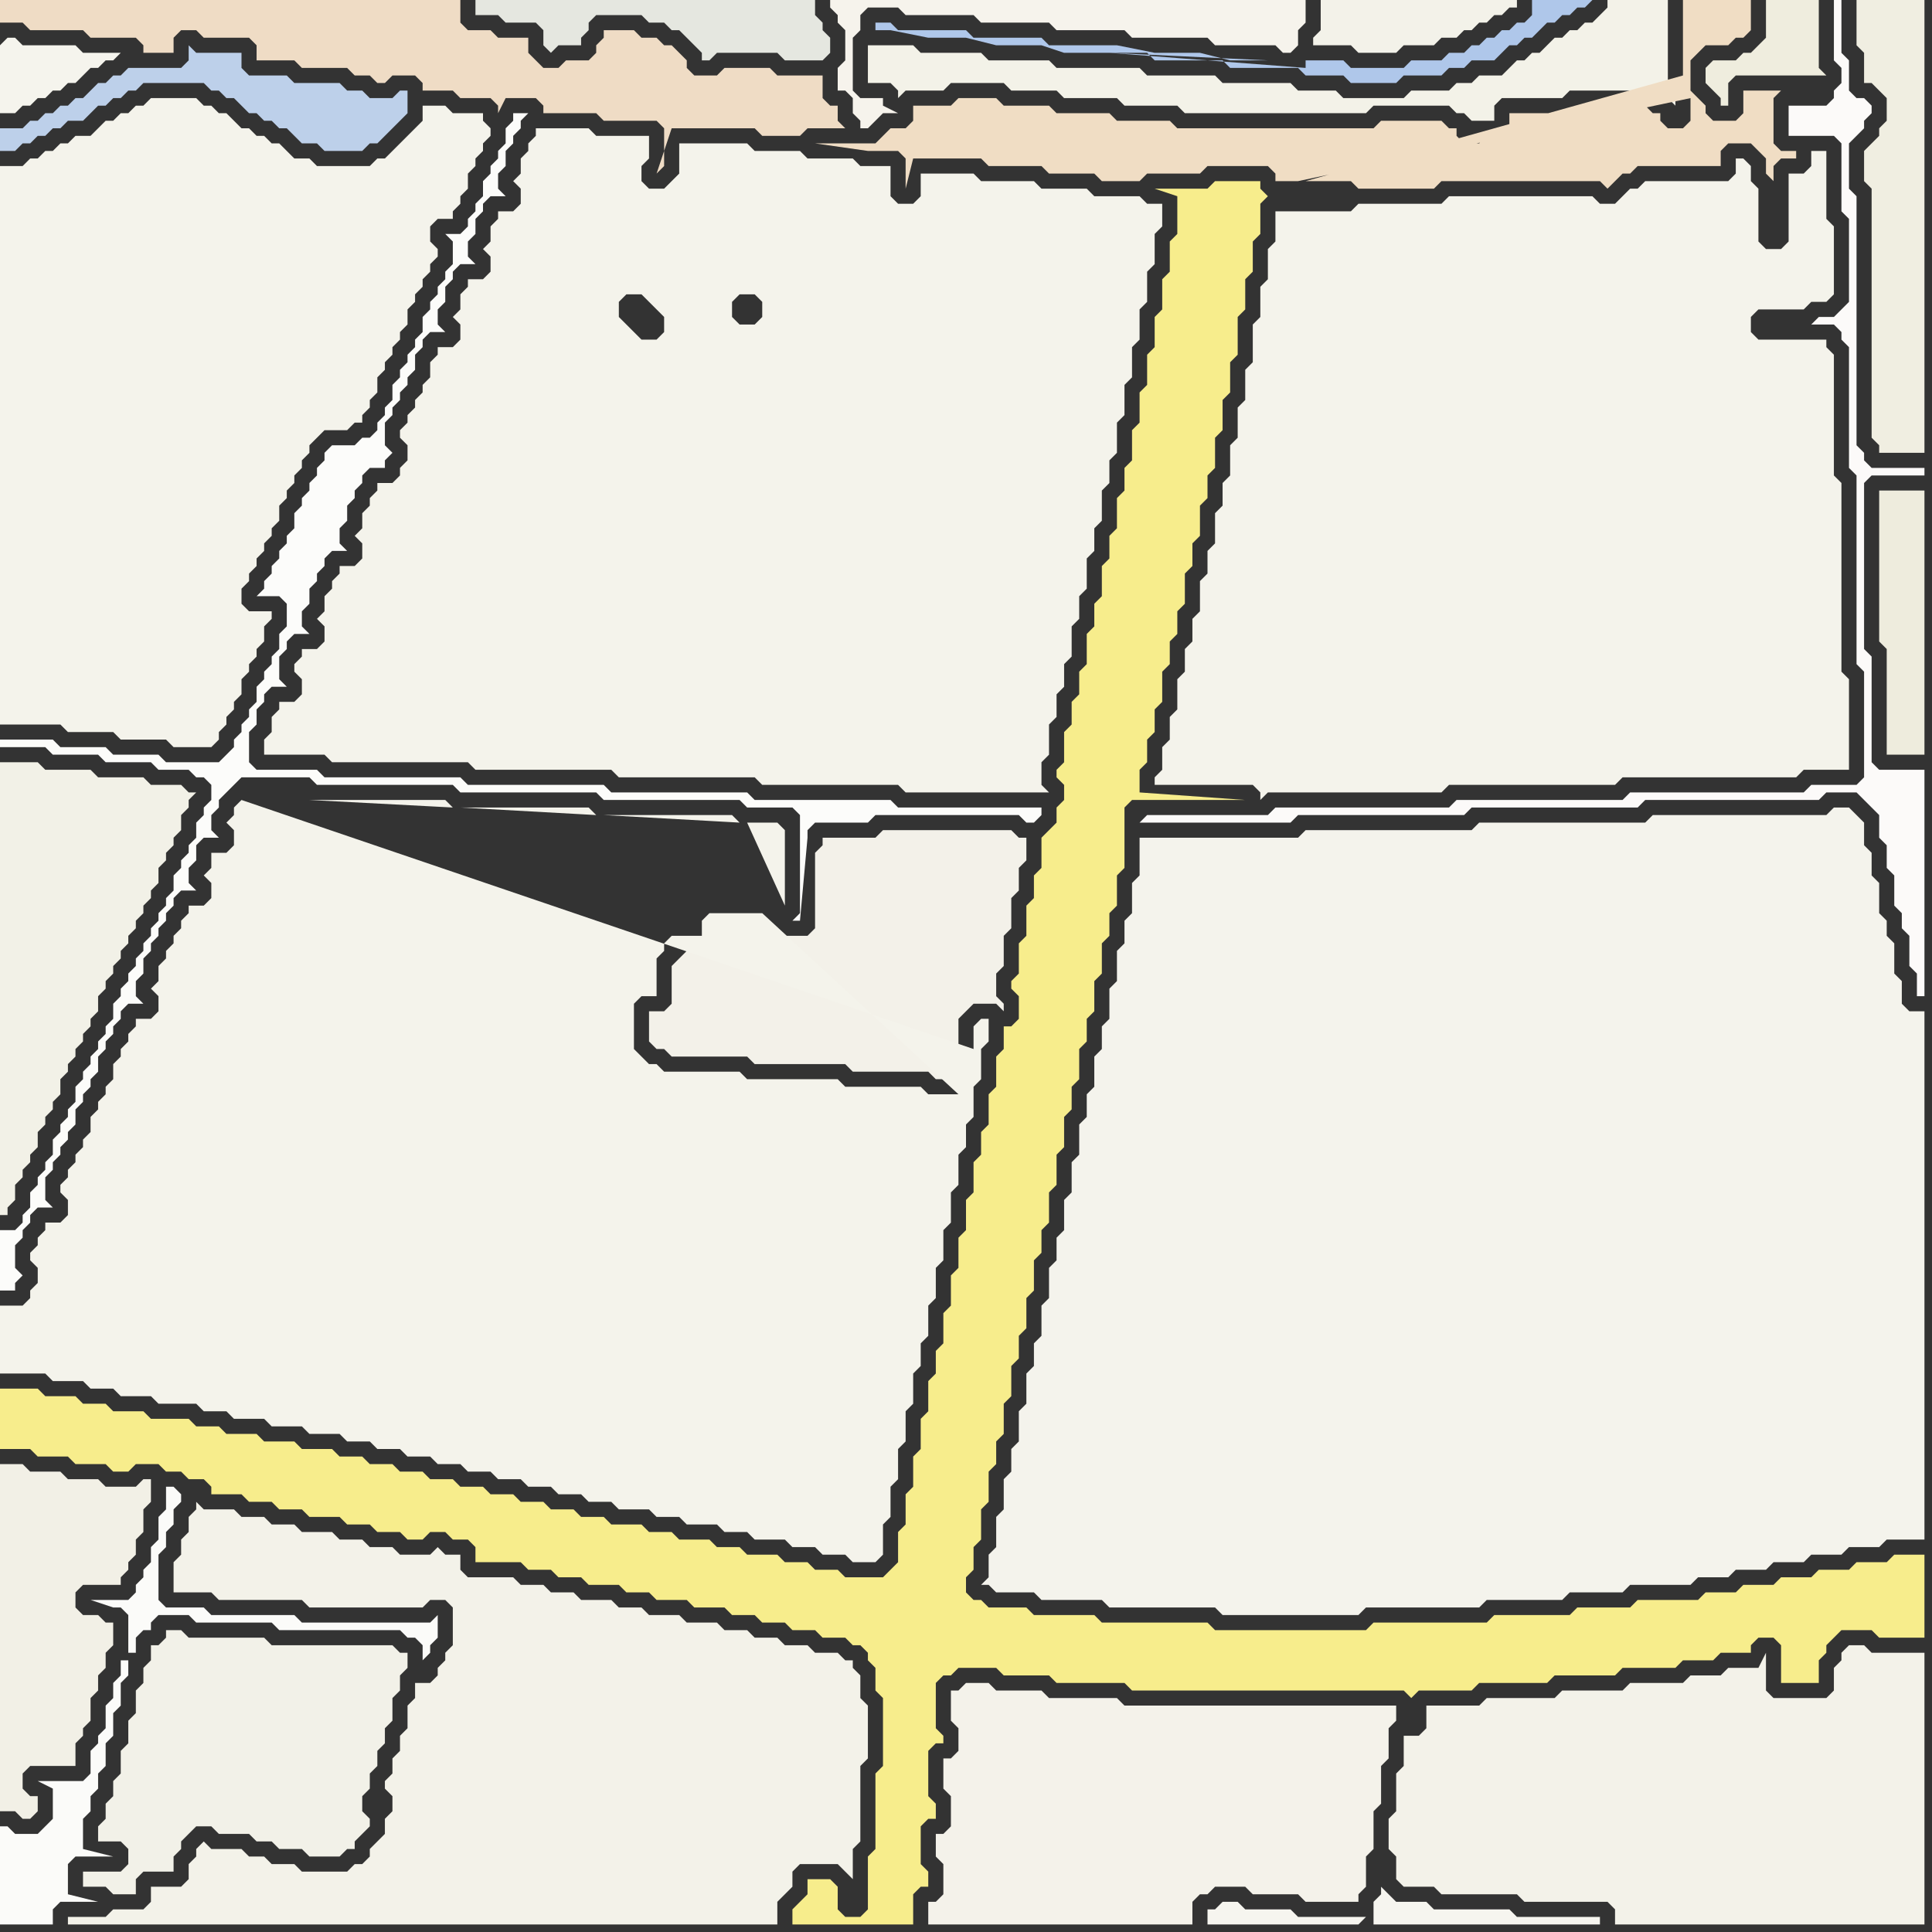 <svg width="256" height="256" xmlns="http://www.w3.org/2000/svg"><rect width="100%" height="100%" fill="#333333" stroke="none"/><script> 
var tempColor;
function hoverPath(evt){
obj = evt.target;
tempColor = obj.getAttribute("fill");
obj.setAttribute("fill","red");
//alert(tempColor);
//obj.setAttribute("stroke","red");}
function recoverPath(evt){
obj = evt.target;
obj.setAttribute("fill", tempColor);
//obj.setAttribute("stroke", tempColor);
}</script><path onmouseover="hoverPath(evt)" onmouseout="recoverPath(evt)" fill="rgb(243,241,233)" d="M  90,127l -1,1 0,5 -1,1 -2,0 0,4 1,1 1,0 1,1 10,0 1,1 12,0 1,1 10,0 1,1 2,0 1,-1 0,0 1,-1 -1,-1 0,-5 1,-1 1,-1 3,0 1,1 0,-1 -1,-1 0,-3 1,-1 0,-4 1,-1 0,-4 1,-1 0,-3 1,-1 0,-3 -1,0 -1,-1 -17,0 -1,1 -7,0 0,1 -1,1 0,10 -1,1 -3,0 -1,-1 -8,0 0,2 -1,1 -3,0 -1,1Z"/>
<path onmouseover="hoverPath(evt)" onmouseout="recoverPath(evt)" fill="rgb(244,242,234)" d="M  129,223l -1,0 -1,1 -1,0 0,4 1,1 0,3 -1,1 -1,0 0,4 1,1 0,4 -1,1 -1,0 0,3 1,1 0,4 -1,1 -1,0 0,3 35,0 0,-3 1,-1 1,0 1,-1 4,0 1,1 6,0 1,1 7,0 0,-1 1,-1 0,-4 1,-1 0,-5 1,-1 0,-5 1,-1 0,-4 1,-1 0,-2 -36,0 -1,-1 -9,0 -1,-1 -6,0 -1,-1Z"/>
<path onmouseover="hoverPath(evt)" onmouseout="recoverPath(evt)" fill="rgb(244,243,235)" d="M  170,28l -1,0 0,4 -1,1 0,4 -1,1 0,4 -1,1 0,5 -1,1 0,4 -1,1 0,4 -1,1 0,4 -1,1 0,3 -1,1 0,4 -1,1 0,3 -1,1 0,4 -1,1 0,3 -1,1 0,3 -1,1 0,4 -1,1 0,3 -1,1 0,3 -1,1 0,1 13,0 1,1 0,1 1,-1 23,0 1,-1 22,0 1,-1 23,0 1,-1 6,0 0,-12 -1,-1 0,-25 -1,-1 0,-16 -1,-1 0,-1 -9,0 -1,-1 0,-2 1,-1 6,0 1,-1 2,0 1,-1 0,-9 -1,-1 0,-9 -2,0 0,2 -1,1 -2,0 0,9 -1,1 -2,0 -1,-1 0,-7 -1,-1 0,-2 -1,-1 -1,0 0,2 -1,1 -11,0 -1,1 -1,0 -1,1 -1,1 -2,0 -1,-1 -19,0 -1,1 -11,0 -1,1Z"/>
<path onmouseover="hoverPath(evt)" onmouseout="recoverPath(evt)" fill="rgb(251,251,249)" d="M  56,220l 0,0 1,-1 0,-1 1,-1 0,-3 -1,1 -17,0 -1,-1 -11,0 -1,-1 -5,0 -1,-1 0,-6 1,-1 0,-2 1,-1 0,-2 1,-1 0,-1 -1,-1 -1,0 0,3 -1,1 0,3 -1,1 0,2 -1,1 0,1 -1,1 0,1 -1,1 -5,0 3,1 1,0 1,1 0,5 1,0 0,-2 1,-1 1,0 0,-1 1,-1 4,0 1,1 10,0 1,1 16,0 1,1 1,0 1,1 0,2 -40,0 0,2 -1,1 0,2 -1,1 0,3 -1,1 0,1 -1,1 0,3 -1,1 -6,0 2,1 0,4 -1,1 -1,1 -3,0 -1,-1 -1,0 0,13 7,0 0,-2 1,-1 5,0 -4,-1 0,-4 1,-1 5,0 -4,-1 0,-4 1,-1 0,-2 1,-1 0,-2 1,-1 0,-3 1,-1 0,-3 1,-1 0,-3 1,-1 0,-2Z"/>
<path onmouseover="hoverPath(evt)" onmouseout="recoverPath(evt)" fill="rgb(244,243,235)" d="M  74,17l -3,0 0,1 -1,1 0,1 -1,1 0,2 -1,1 1,1 0,2 -1,1 -2,0 0,1 -1,1 0,2 -1,1 1,1 0,2 -1,1 -2,0 0,1 -1,1 0,2 -1,1 1,1 0,2 -1,1 -2,0 0,1 -1,1 0,2 -1,1 0,1 -1,1 0,1 -1,1 0,1 -1,1 0,1 1,1 0,2 -1,1 0,1 -1,1 -2,0 0,1 -1,1 0,1 -1,1 0,2 -1,1 1,1 0,2 -1,1 -2,0 0,1 -1,1 0,1 -1,1 0,2 -1,1 1,1 0,2 -1,1 -2,0 0,1 -1,1 0,1 1,1 0,2 -1,1 -2,0 0,1 -1,1 0,2 -1,1 0,2 8,0 1,1 18,0 1,1 18,0 1,1 18,0 1,1 18,0 1,1 19,0 -1,-1 0,-3 1,-1 0,-4 1,-1 0,-3 1,-1 0,-3 1,-1 0,-4 1,-1 0,-3 1,-1 0,-4 1,-1 0,-3 1,-1 0,-4 1,-1 0,-3 1,-1 0,-4 1,-1 0,-4 1,-1 0,-4 1,-1 0,-4 1,-1 0,-4 1,-1 0,-4 1,-1 0,-3 -2,0 -1,-1 -6,0 -1,-1 -6,0 -1,-1 -7,0 -1,-1 -7,0 0,3 -1,1 -2,0 -1,-1 0,-4 -4,0 -1,-1 -6,0 -1,-1 -6,0 -1,-1 -9,0 0,4 -1,1 -1,1 -2,0 -1,-1 0,-2 1,-1 0,-3 -7,0 -1,-1 -4,0 8,23 1,-1 2,0 1,1 1,1 1,1 0,2 -1,1 -2,0 -1,-1 -1,-1 -1,-1 0,-2 -8,-23 24,22 2,0 1,1 0,2 -1,1 -2,0 -1,-1 0,-2 1,-1 -24,-22 21,26 -1,0 -1,1 2,-1 -21,-26 19,28 0,1 1,1 0,0 -1,-2 -19,-28 21,30 1,0 1,-1 -2,1 -21,-30 23,28 0,0 -23,-28Z"/>
<path onmouseover="hoverPath(evt)" onmouseout="recoverPath(evt)" fill="rgb(252,250,249)" d="M  151,109l 20,0 1,-1 22,0 1,-1 22,0 1,-1 23,0 1,-1 4,0 1,1 1,1 1,1 0,3 1,1 0,3 1,1 0,4 1,1 0,2 1,1 0,4 1,1 0,3 1,0 0,-30 -6,0 -1,-1 0,-14 -1,-1 0,-22 1,-1 7,0 0,-1 -7,0 -1,-1 0,-1 -1,-1 0,-33 -1,-1 0,-6 1,-1 1,-1 0,-1 1,-1 0,-1 -1,-1 -1,0 -1,-1 0,-4 -1,-1 0,-7 -1,0 0,8 1,1 0,2 -1,1 0,1 -1,1 -5,0 0,4 6,0 1,1 0,9 1,1 0,11 -1,1 -1,1 -2,0 -1,1 3,0 1,1 0,1 1,1 0,16 1,1 0,25 1,1 0,14 -1,1 -6,0 -1,1 -23,0 -1,1 -22,0 -1,1 -23,0 -1,1 -16,0 -1,1Z"/>
<path onmouseover="hoverPath(evt)" onmouseout="recoverPath(evt)" fill="rgb(246,243,236)" d="M  171,0l -61,0 0,1 1,1 0,1 1,1 0,4 -1,1 0,3 1,0 1,1 0,2 1,1 0,1 1,0 1,-1 0,0 1,-1 2,0 -2,-1 0,-1 -3,0 -1,-1 0,-7 1,-1 0,-2 1,-1 4,0 1,1 9,0 1,1 9,0 1,1 9,0 1,1 10,0 1,1 8,0 1,1 1,0 1,-1 0,-2 1,-1 0,-3Z"/>
<path onmouseover="hoverPath(evt)" onmouseout="recoverPath(evt)" fill="rgb(243,242,233)" d="M  176,0l -1,0 0,4 -1,1 0,1 5,0 1,1 5,0 1,-1 4,0 1,-1 2,0 1,-1 1,0 1,-1 1,0 1,-1 1,0 1,-1 1,0 0,-1Z"/>
<path onmouseover="hoverPath(evt)" onmouseout="recoverPath(evt)" fill="rgb(245,244,237)" d="M  0,6l 0,9 2,0 1,-1 1,0 1,-1 1,0 1,-1 1,0 1,-1 1,0 1,-1 1,-1 1,0 1,-1 1,0 1,-1 -5,0 -1,-1 -7,0 -1,-1 -1,0 -1,1Z"/>
<path onmouseover="hoverPath(evt)" onmouseout="recoverPath(evt)" fill="rgb(252,252,250)" d="M  1,98l -1,0 0,1 6,0 1,1 6,0 1,1 6,0 1,1 4,0 1,1 1,0 1,1 0,2 -1,1 0,1 -1,1 0,2 -1,1 0,1 -1,1 0,1 -1,1 0,2 -1,1 0,1 -1,1 0,1 -1,1 0,1 -1,1 0,1 -1,1 0,1 -1,1 0,1 -1,1 0,1 -1,1 0,2 -1,1 0,1 -1,1 0,1 -1,1 0,1 -1,1 0,1 -1,1 0,2 -1,1 0,1 -1,1 0,1 -1,1 0,2 -1,1 0,1 -1,1 0,1 -1,1 0,2 -1,1 0,1 -1,1 -2,0 0,8 2,0 0,-1 1,-1 -1,-1 0,-3 1,-1 0,-1 1,-1 0,-1 1,-1 2,0 -1,-1 0,-3 1,-1 0,-1 1,-1 0,-1 1,-1 0,-1 1,-1 0,-2 1,-1 0,-1 1,-1 0,-1 1,-1 0,-2 1,-1 0,-1 1,-1 0,-1 1,-1 0,-1 1,-1 2,0 -1,-1 0,-2 1,-1 0,-2 1,-1 0,-1 1,-1 0,-1 1,-1 0,-1 1,-1 0,-1 1,-1 2,0 -1,-1 0,-2 1,-1 0,-2 1,-1 2,0 -1,-1 0,-2 1,-1 0,-1 1,-1 1,-1 1,-1 9,0 1,1 18,0 1,1 18,0 1,1 18,0 1,1 6,0 1,1 0,13 -1,1 1,0 1,-11 0,-1 1,-1 7,0 1,-1 19,0 1,1 1,0 1,-1 0,-1 -19,0 -1,-1 -18,0 -1,-1 -18,0 -1,-1 -18,0 -1,-1 -18,0 -1,-1 -8,0 -1,-1 0,-4 1,-1 0,-2 1,-1 0,-1 1,-1 2,0 -1,-1 0,-3 1,-1 0,-1 1,-1 2,0 -1,-1 0,-2 1,-1 0,-2 1,-1 0,-1 1,-1 0,-1 1,-1 2,0 -1,-1 0,-2 1,-1 0,-2 1,-1 0,-1 1,-1 0,-1 1,-1 2,0 0,-1 1,-1 -1,-1 0,-3 1,-1 0,-1 1,-1 0,-1 1,-1 0,-1 1,-1 0,-2 1,-1 0,-1 1,-1 2,0 -1,-1 0,-2 1,-1 0,-2 1,-1 0,-1 1,-1 2,0 -1,-1 0,-2 1,-1 0,-2 1,-1 0,-1 1,-1 2,0 -1,-1 0,-2 1,-1 0,-2 1,-1 0,-1 1,-1 0,-1 1,-1 -2,0 0,1 -1,1 0,2 -1,1 0,1 -1,1 0,1 -1,1 0,2 -1,1 0,1 -1,1 0,1 -1,1 -2,0 1,1 0,3 -1,1 0,1 -1,1 0,1 -1,1 0,1 -1,1 0,2 -1,1 0,1 -1,1 0,1 -1,1 0,1 -1,1 0,2 -1,1 0,1 -1,1 0,1 -1,1 -1,0 -1,1 -3,0 -1,1 0,1 -1,1 0,1 -1,1 0,1 -1,1 0,1 -1,1 0,2 -1,1 0,1 -1,1 0,1 -1,1 0,1 -1,1 0,1 -1,1 3,0 1,1 0,3 -1,1 0,2 -1,1 0,1 -1,1 0,1 -1,1 0,2 -1,1 0,1 -1,1 0,1 -1,1 0,1 -1,1 -1,1 -7,0 -1,-1 -6,0 -1,-1 -6,0 -1,-1Z"/>
<path onmouseover="hoverPath(evt)" onmouseout="recoverPath(evt)" fill="rgb(247,237,140)" d="M  0,186l 0,6 4,0 1,1 4,0 1,1 4,0 1,1 2,0 1,-1 3,0 1,1 2,0 1,1 2,0 1,1 0,1 4,0 1,1 3,0 1,1 3,0 1,1 4,0 1,1 3,0 1,1 3,0 1,1 2,0 1,-1 2,0 1,1 2,0 1,1 0,2 6,0 1,1 3,0 1,1 3,0 1,1 4,0 1,1 3,0 1,1 4,0 1,1 4,0 1,1 3,0 1,1 3,0 1,1 3,0 1,1 3,0 1,1 1,0 1,1 0,1 1,1 0,3 1,1 0,9 -1,1 0,10 -1,1 0,7 -1,1 -2,0 -1,-1 0,-3 -1,-1 -3,0 0,2 -1,1 -1,1 0,2 16,0 0,-4 1,-1 1,0 0,-2 -1,-1 0,-5 1,-1 1,0 0,-2 -1,-1 0,-6 1,-1 1,0 0,-1 -1,-1 0,-6 1,-1 1,0 1,-1 5,0 1,1 6,0 1,1 9,0 1,1 36,0 1,1 0,0 1,-1 7,0 1,-1 9,0 1,-1 8,0 1,-1 7,0 1,-1 4,0 1,-1 4,0 0,-1 1,-1 2,0 1,1 0,5 5,0 0,-3 1,-1 0,-1 1,-1 1,-1 4,0 1,1 6,0 0,-11 -4,0 -1,1 -4,0 -1,1 -4,0 -1,1 -4,0 -1,1 -4,0 -1,1 -4,0 -1,1 -8,0 -1,1 -7,0 -1,1 -10,0 -1,1 -15,0 -1,1 -20,0 -1,-1 -14,0 -1,-1 -8,0 -1,-1 -5,0 -1,-1 -1,0 -1,-1 0,-2 1,-1 0,-3 1,-1 0,-4 1,-1 0,-4 1,-1 0,-3 1,-1 0,-4 1,-1 0,-4 1,-1 0,-3 1,-1 0,-4 1,-1 0,-4 1,-1 0,-3 1,-1 0,-4 1,-1 0,-4 1,-1 0,-4 1,-1 0,-3 1,-1 0,-4 1,-1 0,-3 1,-1 0,-4 1,-1 0,-4 1,-1 0,-3 1,-1 0,-4 1,-1 0,-8 1,-1 15,0 -14,-1 0,-3 1,-1 0,-3 1,-1 0,-3 1,-1 0,-4 1,-1 0,-3 1,-1 0,-3 1,-1 0,-4 1,-1 0,-3 1,-1 0,-4 1,-1 0,-3 1,-1 0,-4 1,-1 0,-4 1,-1 0,-4 1,-1 0,-5 1,-1 0,-4 1,-1 0,-4 1,-1 0,-4 1,-1 -1,-1 0,-1 -6,0 -1,1 -7,0 3,1 0,5 -1,1 0,4 -1,1 0,4 -1,1 0,4 -1,1 0,4 -1,1 0,4 -1,1 0,4 -1,1 0,3 -1,1 0,4 -1,1 0,3 -1,1 0,4 -1,1 0,3 -1,1 0,4 -1,1 0,3 -1,1 0,3 -1,1 0,4 -1,1 0,1 1,1 0,2 -1,1 0,2 -1,1 -1,1 0,4 -1,1 0,3 -1,1 0,4 -1,1 0,4 -1,1 0,1 1,1 0,3 -1,1 -1,0 0,3 -1,1 0,4 -1,1 0,4 -1,1 0,3 -1,1 0,4 -1,1 0,4 -1,1 0,4 -1,1 0,4 -1,1 0,4 -1,1 0,3 -1,1 0,4 -1,1 0,4 -1,1 0,4 -1,1 0,4 -1,1 0,4 -1,1 -1,1 -5,0 -1,-1 -3,0 -1,-1 -3,0 -1,-1 -4,0 -1,-1 -3,0 -1,-1 -4,0 -1,-1 -3,0 -1,-1 -4,0 -1,-1 -3,0 -1,-1 -3,0 -1,-1 -3,0 -1,-1 -3,0 -1,-1 -3,0 -1,-1 -3,0 -1,-1 -3,0 -1,-1 -3,0 -1,-1 -3,0 -1,-1 -4,0 -1,-1 -4,0 -1,-1 -4,0 -1,-1 -3,0 -1,-1 -5,0 -1,-1 -4,0 -1,-1 -3,0 -1,-1 -4,0 -1,-1 -5,0Z"/>
<path onmouseover="hoverPath(evt)" onmouseout="recoverPath(evt)" fill="rgb(189,208,234)" d="M  1,17l -1,0 0,3 2,0 1,-1 1,0 1,-1 1,0 1,-1 1,0 1,-1 2,0 1,-1 1,-1 1,0 1,-1 1,0 1,-1 1,0 1,-1 8,0 1,1 1,0 1,1 1,0 1,1 1,1 1,0 1,1 1,0 1,1 1,0 1,1 1,1 2,0 1,1 5,0 1,-1 1,0 1,-1 1,-1 1,-1 1,-1 0,-3 -1,0 -1,1 -3,0 -1,-1 -2,0 -1,-1 -6,0 -1,-1 -5,0 -1,-1 0,-2 -6,0 -1,-1 0,2 -1,1 -7,0 -1,1 -1,0 -1,1 -1,0 -1,1 -1,1 -1,0 -1,1 -1,0 -1,1 -1,0 -1,1 -1,0 -1,1Z"/>
<path onmouseover="hoverPath(evt)" onmouseout="recoverPath(evt)" fill="rgb(229,231,224)" d="M  101,0l -38,0 0,2 3,0 1,1 4,0 1,1 0,2 1,1 1,-1 3,0 0,-1 1,-1 0,-1 1,-1 6,0 1,1 2,0 1,1 1,0 1,1 1,1 1,1 0,1 1,0 1,-1 8,0 1,1 5,0 1,-1 0,-2 -1,-1 0,-1 -1,-1 0,-2Z"/>
<path onmouseover="hoverPath(evt)" onmouseout="recoverPath(evt)" fill="rgb(244,243,236)" d="M  151,114l 0,2 -1,1 0,4 -1,1 0,3 -1,1 0,4 -1,1 0,4 -1,1 0,3 -1,1 0,4 -1,1 0,3 -1,1 0,4 -1,1 0,4 -1,1 0,4 -1,1 0,3 -1,1 0,4 -1,1 0,4 -1,1 0,3 -1,1 0,4 -1,1 0,4 -1,1 0,3 -1,1 0,4 -1,1 0,4 -1,1 0,3 -1,1 1,0 1,1 5,0 1,1 8,0 1,1 14,0 1,1 18,0 1,-1 15,0 1,-1 10,0 1,-1 7,0 1,-1 8,0 1,-1 4,0 1,-1 4,0 1,-1 4,0 1,-1 4,0 1,-1 4,0 1,-1 5,0 0,-70 -2,0 -1,-1 0,-3 -1,-1 0,-4 -1,-1 0,-2 -1,-1 0,-4 -1,-1 0,-3 -1,-1 0,-3 -1,-1 -1,-1 -2,0 -1,1 -23,0 -1,1 -22,0 -1,1 -22,0 -1,1 -21,0Z"/>
<path onmouseover="hoverPath(evt)" onmouseout="recoverPath(evt)" fill="rgb(246,245,239)" d="M  181,254l -9,0 -1,-1 -6,0 -1,-1 -2,0 -1,1 -1,0 0,2 20,0 1,-1 1,1 30,0 0,-1 -11,0 -1,-1 -10,0 -1,-1 -4,0 -1,-1 -1,-1 0,1 -1,1 0,3 -1,-1Z"/>
<path onmouseover="hoverPath(evt)" onmouseout="recoverPath(evt)" fill="rgb(243,242,233)" d="M  191,226l -2,0 0,3 -1,1 -2,0 0,4 -1,1 0,5 -1,1 0,4 1,1 0,3 1,1 4,0 1,1 10,0 1,1 11,0 1,1 0,2 41,0 0,-36 -7,0 -1,-1 -2,0 -1,1 0,1 -1,1 0,3 -1,1 -7,0 -1,-1 0,-5 -1,2 -4,0 -1,1 -4,0 -1,1 -7,0 -1,1 -8,0 -1,1 -9,0 -1,1Z"/>
<path onmouseover="hoverPath(evt)" onmouseout="recoverPath(evt)" fill="rgb(239,237,222)" d="M  233,6l 0,0 -1,1 -1,0 -1,1 -3,0 -1,1 0,2 1,1 1,1 0,1 1,0 0,-3 1,-1 12,0 -1,-1 0,-9 -7,0 0,5 -1,1Z"/>
<path onmouseover="hoverPath(evt)" onmouseout="recoverPath(evt)" fill="rgb(240,238,225)" d="M  247,10l 0,1 1,0 1,1 1,1 0,3 -1,1 0,1 -1,1 -1,1 0,4 1,1 0,33 1,1 0,1 6,0 0,-60 -9,0 0,6 1,1Z"/>
<path onmouseover="hoverPath(evt)" onmouseout="recoverPath(evt)" fill="rgb(242,241,231)" d="M  0,103l 0,58 1,0 0,-1 1,-1 0,-2 1,-1 0,-1 1,-1 0,-1 1,-1 0,-2 1,-1 0,-1 1,-1 0,-1 1,-1 0,-2 1,-1 0,-1 1,-1 0,-1 1,-1 0,-1 1,-1 0,-1 1,-1 0,-2 1,-1 0,-1 1,-1 0,-1 1,-1 0,-1 1,-1 0,-1 1,-1 0,-1 1,-1 0,-1 1,-1 0,-1 1,-1 0,-2 1,-1 0,-1 1,-1 0,-1 1,-1 0,-2 1,-1 0,-1 1,-1 -1,0 -1,-1 -4,0 -1,-1 -6,0 -1,-1 -6,0 -1,-1 -5,0Z"/>
<path onmouseover="hoverPath(evt)" onmouseout="recoverPath(evt)" fill="rgb(244,243,235)" d="M  1,22l -1,0 0,74 8,0 1,1 6,0 1,1 6,0 1,1 5,0 1,-1 0,-1 1,-1 0,-1 1,-1 0,-1 1,-1 0,-2 1,-1 0,-1 1,-1 0,-1 1,-1 0,-2 1,-1 0,-1 -3,0 -1,-1 0,-2 1,-1 0,-1 1,-1 0,-1 1,-1 0,-1 1,-1 0,-1 1,-1 0,-2 1,-1 0,-1 1,-1 0,-1 1,-1 0,-1 1,-1 0,-1 1,-1 1,-1 3,0 1,-1 1,0 0,-1 1,-1 0,-1 1,-1 0,-2 1,-1 0,-1 1,-1 0,-1 1,-1 0,-1 1,-1 0,-2 1,-1 0,-1 1,-1 0,-1 1,-1 0,-1 1,-1 0,-1 -1,-1 0,-2 1,-1 2,0 0,-1 1,-1 0,-1 1,-1 0,-2 1,-1 0,-1 1,-1 0,-1 1,-1 0,-1 -1,-1 0,-1 -4,0 -1,-1 -3,0 0,2 -1,1 -1,1 -1,1 -1,1 -1,1 -1,0 -1,1 -7,0 -1,-1 -2,0 -1,-1 -1,-1 -1,0 -1,-1 -1,0 -1,-1 -1,0 -1,-1 -1,-1 -1,0 -1,-1 -1,0 -1,-1 -6,0 -1,1 -1,0 -1,1 -1,0 -1,1 -1,0 -1,1 -1,1 -2,0 -1,1 -1,0 -1,1 -1,0 -1,1 -1,0 -1,1Z"/>
<path onmouseover="hoverPath(evt)" onmouseout="recoverPath(evt)" fill="rgb(242,240,230)" d="M  15,215l -1,0 -1,-1 -2,0 -1,-1 0,-2 1,-1 5,0 0,-1 1,-1 0,-1 1,-1 0,-2 1,-1 0,-3 1,-1 0,-3 -1,0 -1,1 -4,0 -1,-1 -4,0 -1,-1 -4,0 -1,-1 -3,0 0,46 2,0 1,1 1,0 1,-1 0,-2 -1,0 -1,-1 0,-2 1,-1 6,0 0,-3 1,-1 0,-1 1,-1 0,-3 1,-1 0,-2 1,-1 0,-2 1,-1Z"/>
<path onmouseover="hoverPath(evt)" onmouseout="recoverPath(evt)" fill="rgb(242,241,232)" d="M  21,218l -1,0 0,2 -1,1 0,2 -1,1 0,3 -1,1 0,3 -1,1 0,3 -1,1 0,2 -1,1 0,2 -1,1 0,2 3,0 1,1 0,2 -1,1 -5,0 0,2 3,0 1,1 3,0 0,-2 1,-1 4,0 0,-2 1,-1 0,-1 1,-1 1,-1 2,0 1,1 4,0 1,1 2,0 1,1 3,0 1,1 4,0 1,-1 1,0 0,-1 1,-1 1,-1 0,-1 -1,-1 0,-2 1,-1 0,-2 1,-1 0,-2 1,-1 0,-2 1,-1 0,-3 1,-1 0,-2 1,-1 0,-2 -1,0 -1,-1 -16,0 -1,-1 -10,0 -1,-1 -2,0 0,1 -1,1Z"/>
<path onmouseover="hoverPath(evt)" onmouseout="recoverPath(evt)" fill="rgb(243,242,233)" d="M  25,249l -1,1 -4,0 0,2 -1,1 -4,0 -1,1 -5,0 0,1 94,0 0,-3 1,-1 1,-1 0,-2 1,-1 5,0 1,1 1,1 0,-4 1,-1 0,-10 1,-1 0,-7 -1,-1 0,-3 -1,-1 0,-1 -1,0 -1,-1 -3,0 -1,-1 -3,0 -1,-1 -3,0 -1,-1 -3,0 -1,-1 -4,0 -1,-1 -4,0 -1,-1 -3,0 -1,-1 -4,0 -1,-1 -3,0 -1,-1 -3,0 -1,-1 -6,0 -1,-1 0,-2 -2,0 -1,-1 -1,1 -4,0 -1,-1 -3,0 -1,-1 -3,0 -1,-1 -4,0 -1,-1 -3,0 -1,-1 -3,0 -1,-1 -4,0 -1,-1 0,1 -1,1 0,2 -1,1 0,2 -1,1 0,4 5,0 1,1 11,0 1,1 15,0 1,-1 2,0 1,1 0,5 -1,1 0,1 -1,1 0,1 -1,1 -2,0 0,2 -1,1 0,3 -1,1 0,2 -1,1 0,2 -1,1 0,1 1,1 0,2 -1,1 0,2 -1,1 -1,1 0,1 -1,1 -1,0 -1,1 -6,0 -1,-1 -3,0 -1,-1 -2,0 -1,-1 -4,0 -1,-1 -1,1 0,1 -1,1Z"/>
<path onmouseover="hoverPath(evt)" onmouseout="recoverPath(evt)" fill="rgb(244,243,235)" d="M  32,106l -1,1 0,1 -1,1 1,1 0,2 -1,1 -2,0 0,2 -1,1 1,1 0,2 -1,1 -2,0 0,1 -1,1 0,1 -1,1 0,1 -1,1 0,1 -1,1 0,2 -1,1 1,1 0,2 -1,1 -2,0 0,1 -1,1 0,1 -1,1 0,1 -1,1 0,2 -1,1 0,1 -1,1 0,1 -1,1 0,2 -1,1 0,1 -1,1 0,1 -1,1 0,1 -1,1 0,1 1,1 0,2 -1,1 -2,0 0,1 -1,1 0,1 -1,1 0,1 1,1 0,2 -1,1 0,1 -1,1 -3,0 0,9 6,0 1,1 4,0 1,1 3,0 1,1 4,0 1,1 5,0 1,1 3,0 1,1 4,0 1,1 4,0 1,1 4,0 1,1 3,0 1,1 3,0 1,1 3,0 1,1 3,0 1,1 3,0 1,1 3,0 1,1 3,0 1,1 3,0 1,1 3,0 1,1 4,0 1,1 3,0 1,1 4,0 1,1 3,0 1,1 4,0 1,1 3,0 1,1 3,0 1,1 3,0 1,-1 0,-4 1,-1 0,-4 1,-1 0,-4 1,-1 0,-4 1,-1 0,-4 1,-1 0,-3 1,-1 0,-4 1,-1 0,-4 1,-1 0,-4 1,-1 0,-4 1,-1 0,-4 1,-1 0,-3 1,-1 0,-4 1,-1 0,-4 1,-1 0,-3 -1,0 -1,1 0,3 -97,-33 1,-1 -1,1 27,0 1,1 -19,-1 -9,0 29,1 17,0 1,1 -18,-1 -29,-1 48,2 17,0 1,1 -18,-1 -48,-2 67,3 4,0 1,1 0,10 -5,-11 -67,-3 71,15 0,0 -71,-15 95,39 -4,0 -1,-1 -10,0 -1,-1 -12,0 -1,-1 -10,0 -1,-1 -1,0 -1,-1 -1,-1 0,-6 1,-1 2,0 0,-5 1,-1 0,-1 1,-1 4,0 0,-2 1,-1 7,0 26,24 -95,-39Z"/>
<path onmouseover="hoverPath(evt)" onmouseout="recoverPath(evt)" fill="rgb(239,220,197)" d="M  98,9l -2,0 -1,1 -3,0 -1,-1 0,-1 -1,-1 -1,-1 -1,0 -1,-1 -2,0 -1,-1 -4,0 0,1 -1,1 0,1 -1,1 -3,0 -1,1 -2,0 -1,-1 -1,-1 0,-2 -4,0 -1,-1 -3,0 -1,-1 0,-3 -61,0 0,3 3,0 1,1 7,0 1,1 6,0 1,1 0,1 4,0 0,-2 1,-1 2,0 1,1 6,0 1,1 0,2 5,0 1,1 6,0 1,1 2,0 1,1 1,0 1,-1 3,0 1,1 0,1 4,0 1,1 4,0 1,1 0,1 1,-2 4,0 1,1 0,1 7,0 1,1 7,0 1,1 0,5 -1,1 2,-6 11,0 1,1 5,0 1,-1 5,0 -1,-1 0,-2 -1,0 -1,-1 0,-3 -6,0 -1,-1Z"/>
<path onmouseover="hoverPath(evt)" onmouseout="recoverPath(evt)" fill="rgb(243,242,232)" d="M  116,6l -1,0 0,5 3,0 1,1 0,1 1,-1 5,0 1,-1 7,0 1,1 6,0 1,1 7,0 1,1 7,0 1,1 24,0 1,-1 10,0 1,1 1,0 1,1 3,0 0,-2 1,-1 8,0 1,-1 11,0 1,1 1,0 1,1 0,-2 -1,-1 0,-11 -8,0 0,1 -1,1 -1,1 -1,0 -1,1 -1,0 -1,1 -1,0 -1,1 -1,1 -1,0 -1,1 -1,0 -1,1 -1,1 -3,0 -1,1 -2,0 -1,1 -5,0 -1,1 -8,0 -1,-1 -5,0 -1,-1 -9,0 -1,-1 -9,0 -1,-1 -11,0 -1,-1 -8,0 -1,-1 -8,0 -1,-1Z"/>
<path onmouseover="hoverPath(evt)" onmouseout="recoverPath(evt)" fill="rgb(175,199,234)" d="M  147,7l 5,0 1,1 9,0 1,1 9,0 1,1 5,0 1,1 6,0 1,-1 5,0 1,-1 2,0 1,-1 3,0 1,-1 1,-1 1,0 1,-1 1,0 1,-1 1,-1 1,0 1,-1 1,0 1,-1 1,0 1,-1 -8,0 0,2 -1,1 -1,0 -1,1 -1,0 -1,1 -1,0 -1,1 -1,0 -1,1 -2,0 -1,1 -4,0 -1,1 -7,0 -1,-1 -5,0 0,1 -26,-2 21,1 -5,0 -4,-1 -6,0 -5,-1 -9,0 -1,-1 -9,0 -1,-1 -9,0 -1,-1 -2,0 0,1 2,0 5,1 5,0 4,1 6,0 3,1Z"/>
<path onmouseover="hoverPath(evt)" onmouseout="recoverPath(evt)" fill="rgb(240,221,196)" d="M  173,24l 6,0 1,1 10,0 1,-1 21,0 1,1 1,-1 1,-1 1,0 1,-1 11,0 0,-2 1,-1 3,0 1,1 1,1 0,2 1,1 0,-2 1,-1 2,0 0,-1 -2,0 -1,-1 0,-6 1,-1 -5,0 0,3 -1,1 -3,0 -1,-1 0,-1 -1,-1 -1,-1 0,-4 1,-1 1,-1 3,0 1,-1 1,0 1,-1 0,-4 -9,0 0,10 -50,14 51,-11 0,3 -1,1 -2,0 -1,-1 0,-1 -1,0 -1,-1 -9,0 -1,1 -8,0 0,2 -1,1 -2,0 -1,1 -2,0 -1,-1 0,-1 -1,0 -1,-1 -8,0 -1,1 -26,0 -1,-1 -7,0 -1,-1 -7,0 -1,-1 -6,0 -1,-1 -5,0 -1,1 -5,0 0,2 -1,1 -2,0 -1,1 -1,1 -8,0 7,1 4,0 1,1 0,4 1,-4 9,0 1,1 7,0 1,1 6,0 1,1 5,0 1,-1 7,0 1,-1 8,0 1,1 0,1 3,0 52,-11 -51,11Z"/>
<path onmouseover="hoverPath(evt)" onmouseout="recoverPath(evt)" fill="rgb(238,236,221)" d="M  249,67l 0,18 1,1 0,14 5,0 0,-35 -6,0Z"/>
</svg>
